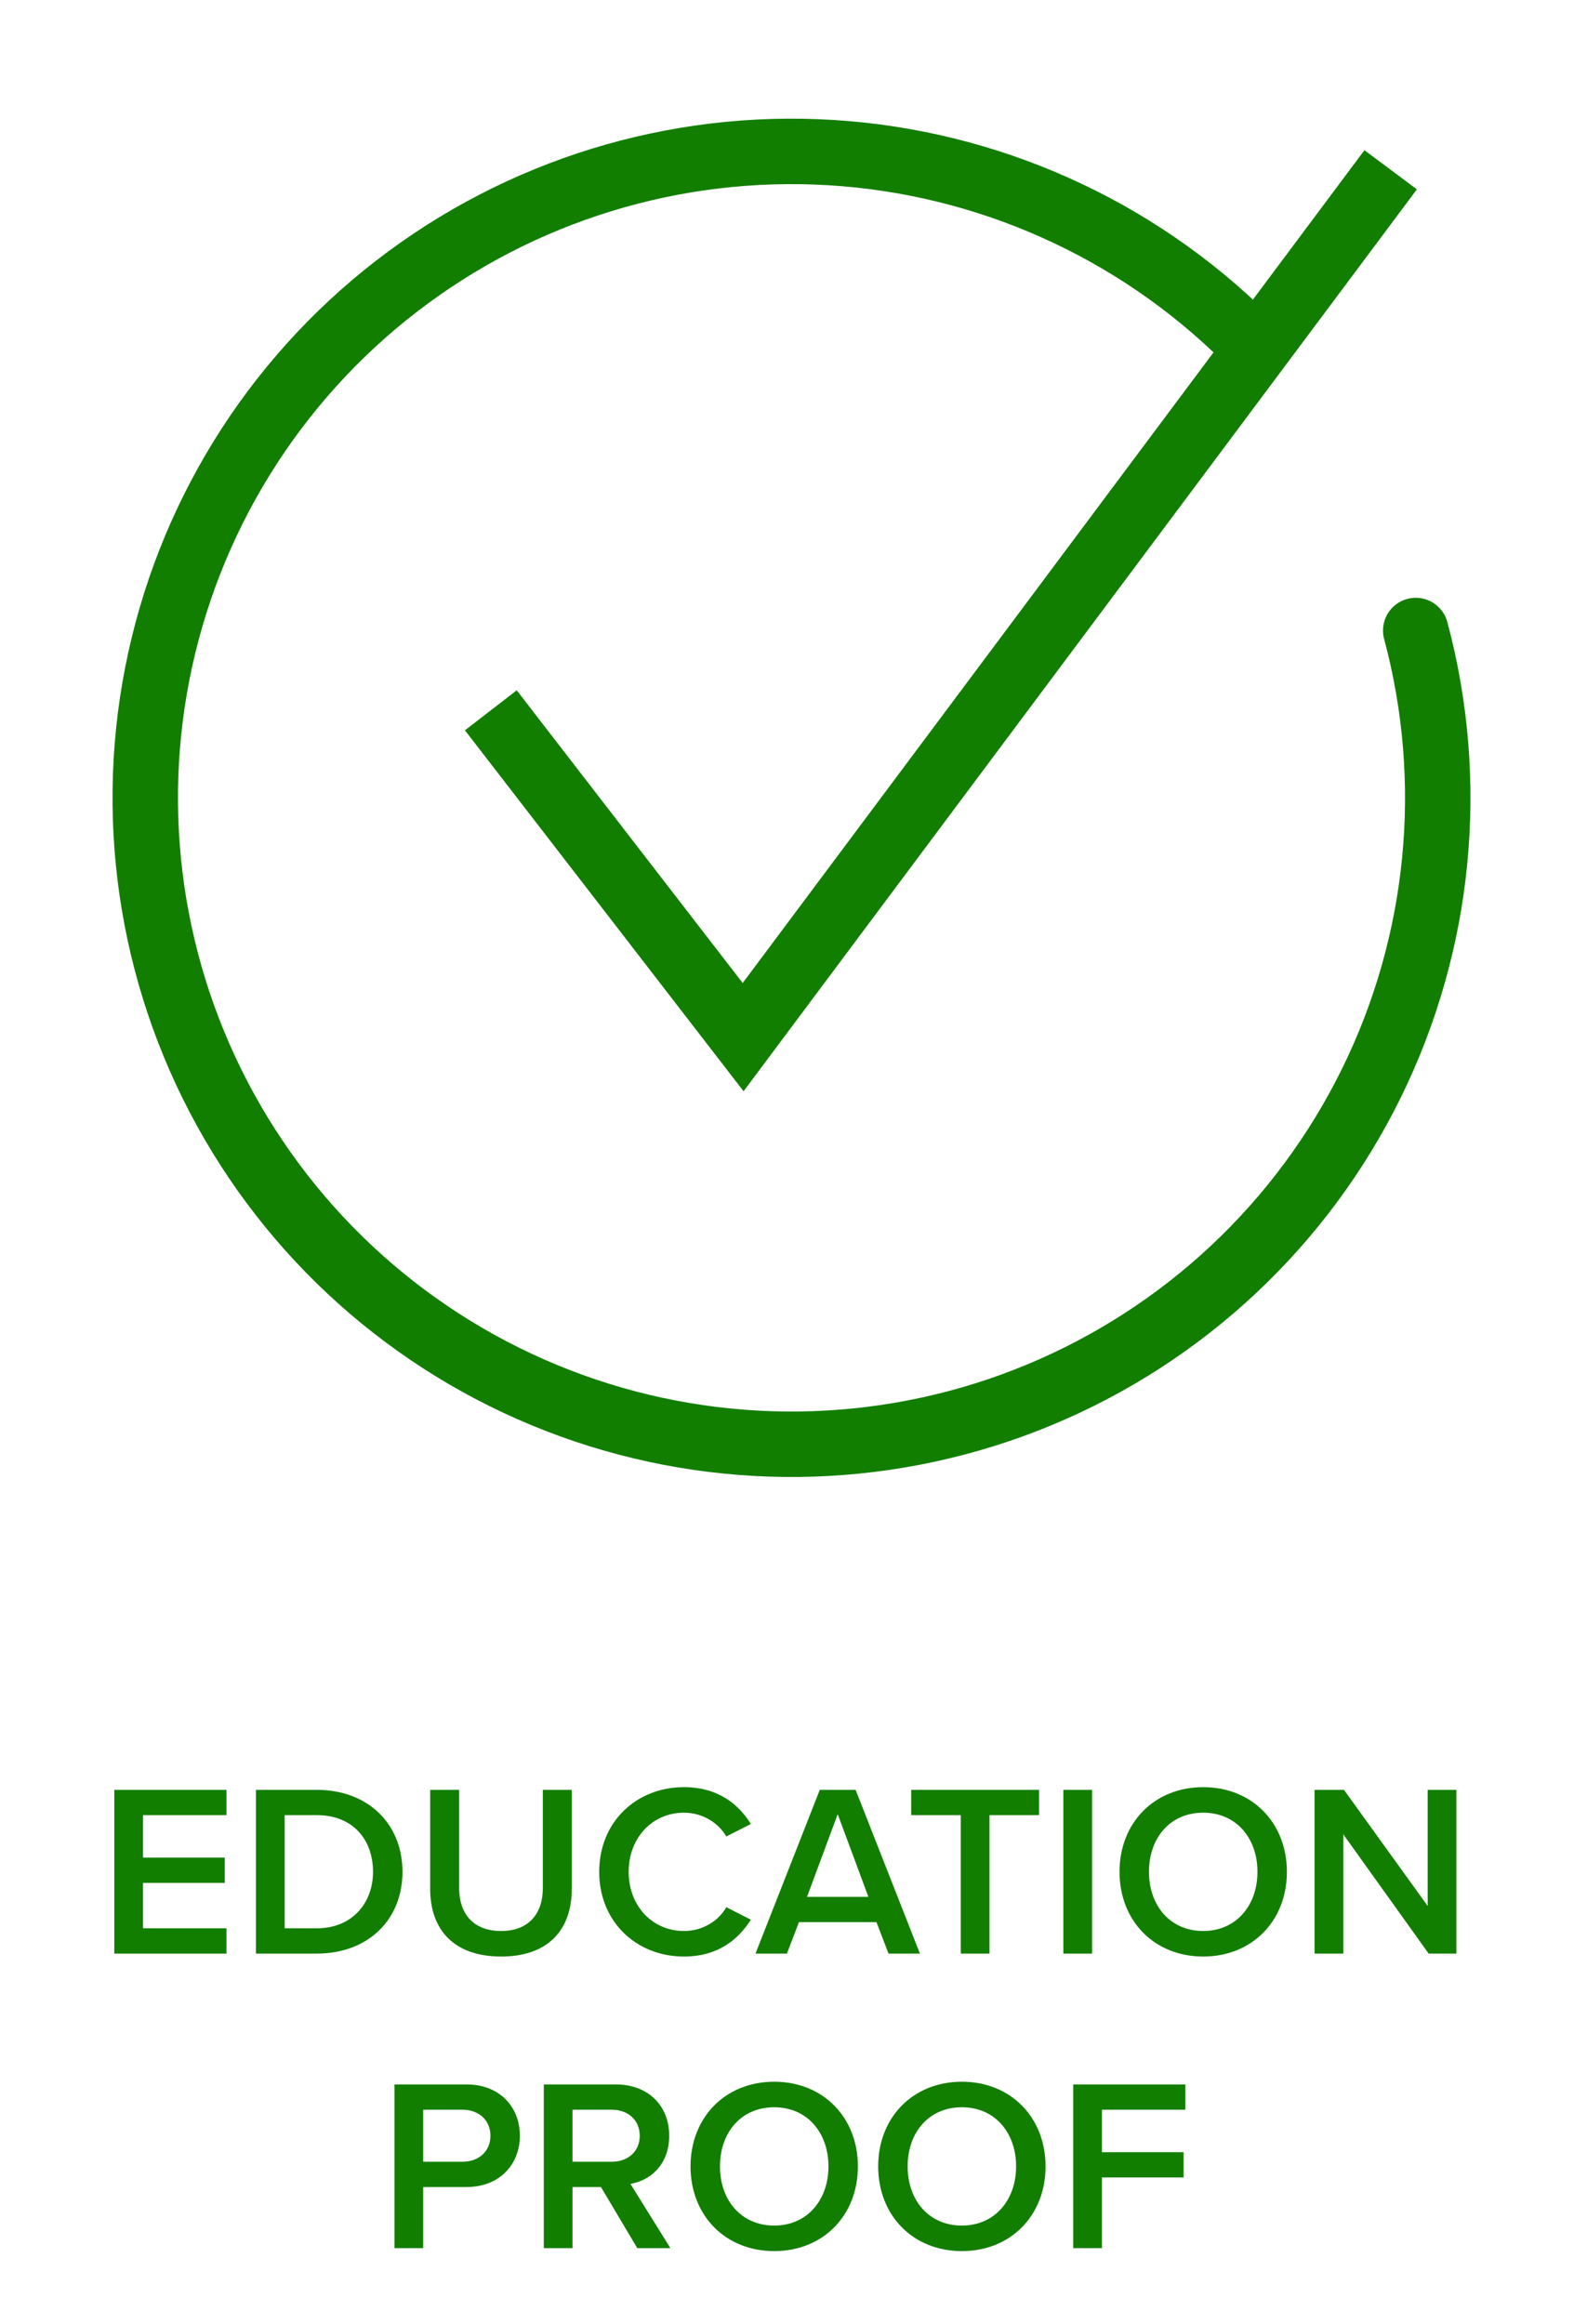 <svg width="97" height="142" viewBox="0 0 97 142" fill="none" xmlns="http://www.w3.org/2000/svg">
<path d="M86.532 38.528C89.01 47.777 88.045 57.611 83.815 66.201C79.585 74.791 72.379 81.552 63.538 85.227C54.696 88.902 44.821 89.24 35.748 86.178C26.676 83.117 19.025 76.865 14.217 68.584C9.41 60.303 7.774 50.558 9.614 41.162C11.453 31.765 16.643 23.357 24.219 17.501C31.794 11.645 41.238 8.739 50.795 9.325C60.352 9.911 69.371 13.949 76.174 20.686" stroke="#127E00" stroke-width="4" stroke-linecap="round" stroke-linejoin="round"/>
<path d="M30 43.403L45.421 63.374L85 10.374" stroke="#127E00" stroke-width="4"/>
<path d="M13.842 119.374V117.829H8.742V115.054H13.737V113.509H8.742V110.914H13.842V109.369H6.987V119.374H13.842ZM19.365 119.374C22.485 119.374 24.6 117.319 24.6 114.379C24.6 111.439 22.485 109.369 19.365 109.369H15.645V119.374H19.365ZM17.4 110.914H19.365C21.6 110.914 22.8 112.444 22.8 114.379C22.8 116.269 21.54 117.829 19.365 117.829H17.4V110.914ZM26.294 115.429C26.294 117.889 27.719 119.554 30.629 119.554C33.524 119.554 34.949 117.904 34.949 115.414V109.369H33.179V115.369C33.179 116.959 32.294 117.994 30.629 117.994C28.949 117.994 28.064 116.959 28.064 115.369V109.369H26.294V115.429ZM41.8 119.554C43.9 119.554 45.13 118.504 45.895 117.304L44.395 116.539C43.915 117.379 42.955 117.994 41.8 117.994C39.895 117.994 38.425 116.479 38.425 114.379C38.425 112.279 39.895 110.764 41.8 110.764C42.955 110.764 43.915 111.394 44.395 112.219L45.895 111.454C45.145 110.254 43.9 109.204 41.8 109.204C38.92 109.204 36.625 111.304 36.625 114.379C36.625 117.454 38.92 119.554 41.8 119.554ZM56.227 119.374L52.297 109.369H50.107L46.177 119.374H48.097L48.832 117.454H53.572L54.307 119.374H56.227ZM53.077 115.909H49.327L51.202 110.854L53.077 115.909ZM60.478 119.374V110.914H63.508V109.369H55.693V110.914H58.723V119.374H60.478ZM66.75 119.374V109.369H64.995V119.374H66.75ZM68.427 114.379C68.427 117.364 70.542 119.554 73.542 119.554C76.542 119.554 78.657 117.364 78.657 114.379C78.657 111.394 76.542 109.204 73.542 109.204C70.542 109.204 68.427 111.394 68.427 114.379ZM76.857 114.379C76.857 116.434 75.552 117.994 73.542 117.994C71.517 117.994 70.227 116.434 70.227 114.379C70.227 112.309 71.517 110.764 73.542 110.764C75.552 110.764 76.857 112.309 76.857 114.379ZM89.017 119.374V109.369H87.262V116.464L82.147 109.369H80.347V119.374H82.102V112.084L87.322 119.374H89.017ZM25.866 137.374V133.639H28.506C30.591 133.639 31.776 132.199 31.776 130.504C31.776 128.809 30.606 127.369 28.506 127.369H24.111V137.374H25.866ZM29.976 130.504C29.976 131.464 29.256 132.094 28.266 132.094H25.866V128.914H28.266C29.256 128.914 29.976 129.544 29.976 130.504ZM40.977 137.374L38.532 133.444C39.732 133.249 40.902 132.289 40.902 130.504C40.902 128.659 39.612 127.369 37.632 127.369H33.237V137.374H34.992V133.639H36.732L38.952 137.374H40.977ZM39.102 130.504C39.102 131.464 38.382 132.094 37.392 132.094H34.992V128.914H37.392C38.382 128.914 39.102 129.544 39.102 130.504ZM42.206 132.379C42.206 135.364 44.321 137.554 47.321 137.554C50.321 137.554 52.436 135.364 52.436 132.379C52.436 129.394 50.321 127.204 47.321 127.204C44.321 127.204 42.206 129.394 42.206 132.379ZM50.636 132.379C50.636 134.434 49.331 135.994 47.321 135.994C45.296 135.994 44.006 134.434 44.006 132.379C44.006 130.309 45.296 128.764 47.321 128.764C49.331 128.764 50.636 130.309 50.636 132.379ZM53.676 132.379C53.676 135.364 55.791 137.554 58.791 137.554C61.791 137.554 63.906 135.364 63.906 132.379C63.906 129.394 61.791 127.204 58.791 127.204C55.791 127.204 53.676 129.394 53.676 132.379ZM62.106 132.379C62.106 134.434 60.801 135.994 58.791 135.994C56.766 135.994 55.476 134.434 55.476 132.379C55.476 130.309 56.766 128.764 58.791 128.764C60.801 128.764 62.106 130.309 62.106 132.379ZM67.351 137.374V133.054H72.346V131.509H67.351V128.914H72.451V127.369H65.596V137.374H67.351Z" fill="#127E00"/>
</svg>
